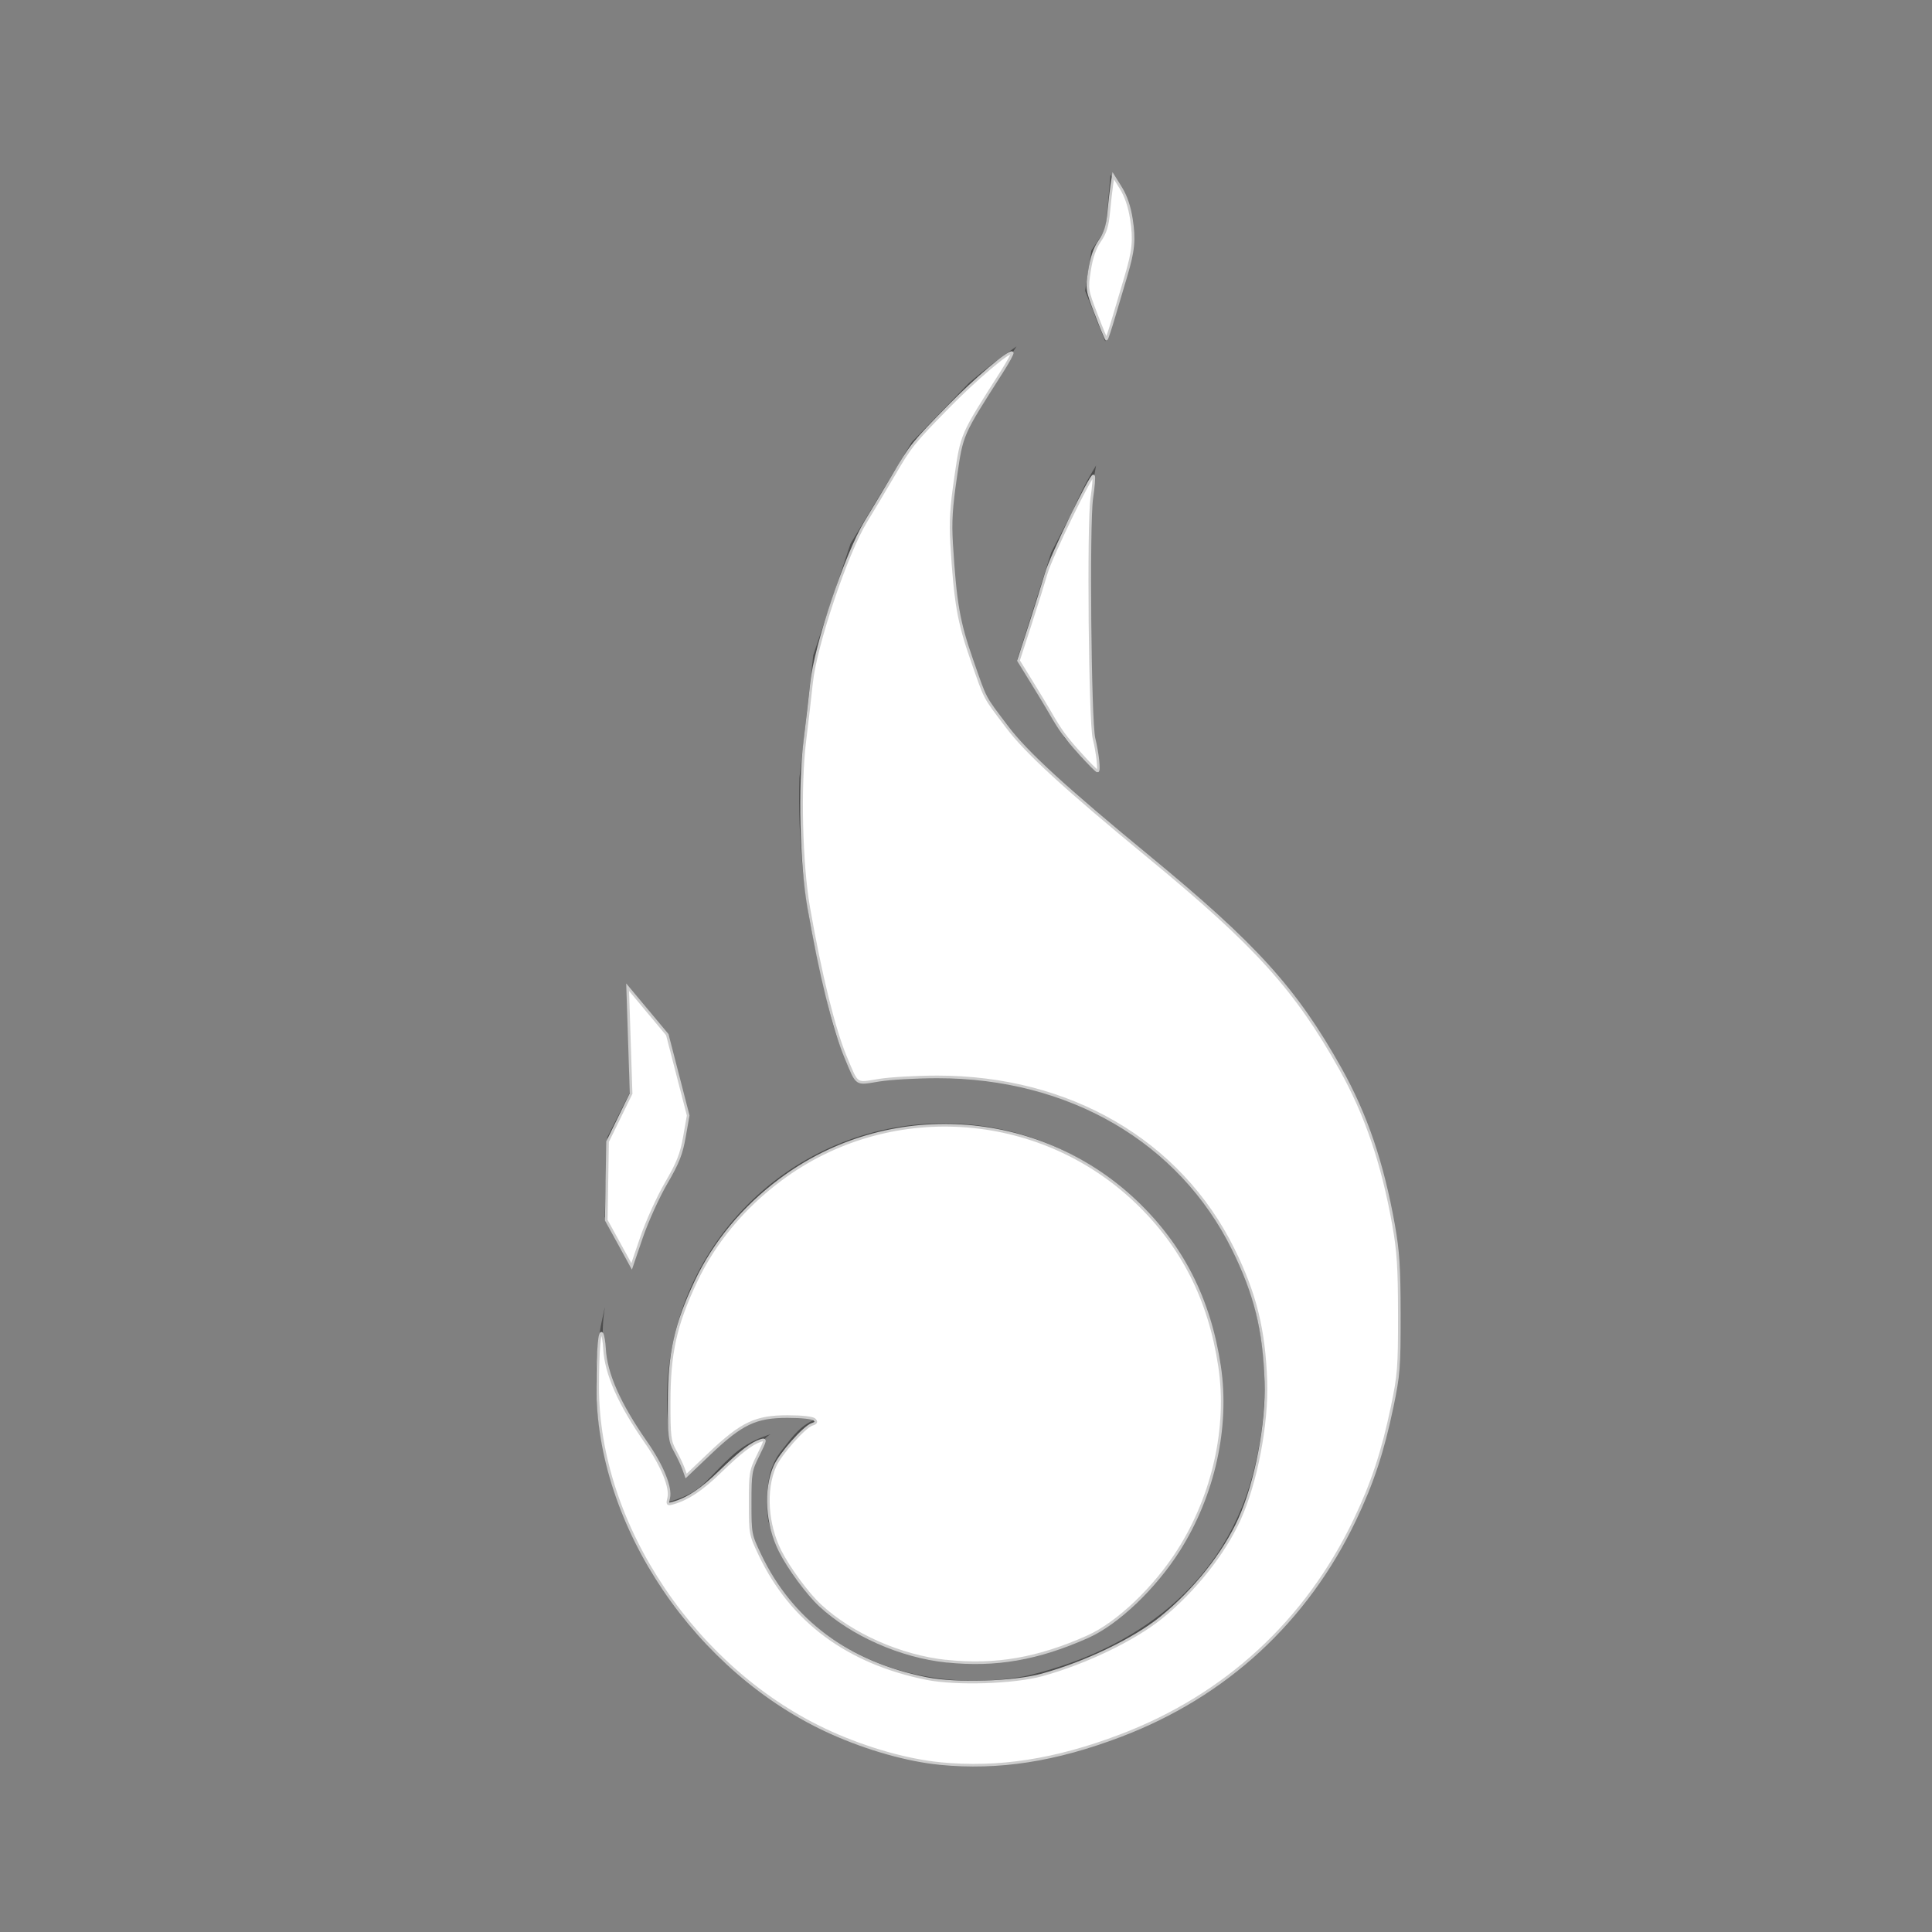 <?xml version="1.0" encoding="UTF-8" standalone="no"?>
<!-- Created with Inkscape (http://www.inkscape.org/) -->

<svg
   width="48"
   height="48"
   viewBox="0 0 12.7 12.7"
   version="1.1"
   id="svg2117"
   inkscape:version="1.3.2 (091e20ef0f, 2023-11-25, custom)"
   sodipodi:docname="hotspot.svg"
   xmlns:inkscape="http://www.inkscape.org/namespaces/inkscape"
   xmlns:sodipodi="http://sodipodi.sourceforge.net/DTD/sodipodi-0.dtd"
   xmlns="http://www.w3.org/2000/svg"
   xmlns:svg="http://www.w3.org/2000/svg"
   xmlns:rdf="http://www.w3.org/1999/02/22-rdf-syntax-ns#">
  <rect x="0" y="0" width="12.7" height="12.7" fill="#808080" stroke="none"/>
  <sodipodi:namedview
     id="namedview1"
     pagecolor="#505050"
     bordercolor="#ffffff"
     borderopacity="1"
     inkscape:showpageshadow="0"
     inkscape:pageopacity="0"
     inkscape:pagecheckerboard="1"
     inkscape:deskcolor="#d1d1d1"
     inkscape:zoom="15.395833"
     inkscape:cx="23.967524"
     inkscape:cy="23.967524"
     inkscape:window-width="2560"
     inkscape:window-height="1388"
     inkscape:window-x="2560"
     inkscape:window-y="28"
     inkscape:window-maximized="1"
     inkscape:current-layer="layer1" />
  <defs
     id="defs2111">
    <style
       id="current-color-scheme"
       type="text/css">.ColorScheme-Text { color: #fcfcfc; } </style>
  </defs>
  <namedview
     id="base"
     pagecolor="#ffffff"
     bordercolor="#666666"
     borderopacity="1.0"
     inkscape:pageopacity="0.0"
     inkscape:pageshadow="2"
     inkscape:zoom="14.4218749848"
     inkscape:cx="17.2743657732"
     inkscape:cy="17.7197584724"
     inkscape:document-units="mm"
     inkscape:current-layer="layer1"
     showgrid="true"
     fit-margin-top="0"
     fit-margin-left="0"
     fit-margin-right="0"
     fit-margin-bottom="0"
     units="px"
     inkscape:window-width="1920"
     inkscape:window-height="1080"
     inkscape:window-x="479"
     inkscape:window-y="245"
     inkscape:window-maximized="0"
     width="22px"
     inkscape:snap-global="false">
    <grid
       type="xygrid"
       id="grid2133" />
  </namedview>
  <g
     inkscape:label="Layer 1"
     inkscape:groupmode="layer"
     id="layer1"
     transform="translate(-63.719,-134.407)">
    <path
       style="opacity:1;fill:#4d4d4d;fill-opacity:1;fill-rule:nonzero;stroke:none;stroke-width:0.03;stroke-linecap:round;stroke-linejoin:round;stroke-miterlimit:4;stroke-dasharray:none;stroke-dashoffset:0;stroke-opacity:1"
       d="M 70.401,136.684 C 70.29,136.76 70.186,136.841 70.089,136.924 70.089,136.924 70.089,136.924 70.089,136.925 V 136.925 L 70.088,136.925 69.713,137.313 69.31,137.981 69.065,138.714 68.974,139.519 C 68.962,139.923 69.004,140.325 69.092,140.7 L 69.092,140.705 H 69.093 C 69.176,141.062 69.192,141.23 69.352,141.515 71.159,141.198 72.357,142.595 71.953,144.103 71.74,144.899 71.084,145.282 70.454,145.426 69.567,145.58 68.819,145.101 68.639,144.429 68.603,144.207 68.658,143.909 68.785,143.834 68.712,143.86 68.623,143.889 68.516,143.99 68.336,144.159 68.332,144.219 68.097,144.285 68.212,143.961 67.581,143.697 67.695,143.002 67.697,142.986 67.666,143.135 67.669,143.119 67.39,144.655 68.964,146.384 70.709,145.916 71.892,145.621 72.597,144.752 72.83,143.772 72.965,143.206 72.923,142.622 72.801,142.133 72.701,141.734 72.498,141.313 72.192,140.926 72.094,140.802 71.991,140.689 71.887,140.583 L 71.885,140.58 71.876,140.572 C 71.641,140.336 71.398,140.142 71.165,139.957 L 70.474,139.36 C 70.461,139.346 70.449,139.333 70.436,139.319 L 70.221,139.035 C 70.204,139.008 70.188,138.98 70.172,138.951 L 70.008,138.479 69.949,137.83 70.029,137.281 C 70.033,137.27 70.037,137.258 70.04,137.246 Z"
       id="path1795"
       inkscape:connector-curvature="0" />
    <path
       style="opacity:1;fill:#4d4d4d;fill-opacity:1;fill-rule:nonzero;stroke:none;stroke-width:0.03;stroke-linecap:round;stroke-linejoin:round;stroke-miterlimit:4;stroke-dasharray:none;stroke-dashoffset:0;stroke-opacity:1"
       d="M 70.924,137.467 C 70.865,137.562 70.814,137.664 70.768,137.77 L 70.629,138.039 70.429,138.67 C 70.42,138.694 70.411,138.719 70.405,138.746 L 70.719,139.26 70.878,139.427 C 70.898,139.448 70.917,139.469 70.938,139.489 L 70.882,139.127 C 70.881,139.116 70.879,139.106 70.878,139.095 L 70.864,137.805 Z"
       id="path1793"
       inkscape:connector-curvature="0" />
    <path
       style="opacity:1;fill:#4d4d4d;fill-opacity:1;fill-rule:nonzero;stroke:none;stroke-width:0.03;stroke-linecap:round;stroke-linejoin:round;stroke-miterlimit:4;stroke-dasharray:none;stroke-dashoffset:0;stroke-opacity:1"
       d="M 67.84,140.884 67.861,141.586 67.711,141.883 67.694,142.407 67.837,142.67 C 67.848,142.691 67.858,142.712 67.869,142.732 67.926,142.476 68.034,142.231 68.187,142.018 L 68.234,141.719 68.098,141.198 Z"
       id="path1791"
       inkscape:connector-curvature="0" />
    <path
       style="opacity:1;fill:#4d4d4d;fill-opacity:1;fill-rule:nonzero;stroke:none;stroke-width:0.028;stroke-linecap:round;stroke-linejoin:round;stroke-miterlimit:4;stroke-dasharray:none;stroke-dashoffset:0;stroke-opacity:1"
       d="M 69.922,141.791 C 68.917,141.791 68.103,142.605 68.103,143.61 68.103,143.703 68.111,143.797 68.126,143.889 68.146,143.921 68.168,143.953 68.185,143.987 68.2,144.017 68.208,144.052 68.218,144.086 68.223,144.082 68.238,144.079 68.243,144.074 68.282,144.042 68.332,143.984 68.427,143.895 68.55,143.778 68.666,143.725 68.741,143.709 68.909,143.675 68.953,143.705 69.099,143.728 68.98,143.777 68.944,143.831 68.853,143.947 68.85,143.951 68.8,144.011 68.778,144.105 68.758,144.198 68.755,144.312 68.769,144.403 68.933,144.997 69.605,145.439 70.431,145.295 70.606,145.255 70.779,145.193 70.944,145.112 71.442,144.774 71.74,144.212 71.741,143.61 71.741,142.605 70.927,141.791 69.922,141.791 Z"
       id="path1767"
       inkscape:connector-curvature="0"
       sodipodi:nodetypes="sccscssscssccccs" />
    <path
       style="opacity:1;fill:#4d4d4d;fill-opacity:1;fill-rule:nonzero;stroke:none;stroke-width:0.03;stroke-linecap:round;stroke-linejoin:round;stroke-miterlimit:4;stroke-dasharray:none;stroke-dashoffset:0;stroke-opacity:1"
       d="M 71.019,135.555 70.987,135.913 70.893,136.054 70.852,136.319 70.909,136.461 C 70.923,136.503 70.939,136.541 70.954,136.575 L 70.984,136.651 71.051,136.416 C 71.061,136.381 71.071,136.346 71.081,136.309 L 71.168,136.003 71.131,135.73 Z"
       id="path1797"
       inkscape:connector-curvature="0" />
    <path
       style="opacity:1;fill:#ffffff;stroke:#cccccc;stroke-width:0.065"
       d="m 23.318,43.745 c -0.801,-0.077 -1.801,-0.359 -2.696,-0.761 -3.347,-1.502 -5.802,-5.141 -5.796,-8.592 0.002,-0.887 0.045,-1.409 0.108,-1.307 0.025,0.041 0.052,0.204 0.061,0.364 0.032,0.624 0.364,1.375 1.032,2.333 0.403,0.579 0.624,1.123 0.56,1.379 -0.039,0.154 -0.029,0.164 0.113,0.123 0.368,-0.108 0.706,-0.334 1.162,-0.776 0.511,-0.495 0.786,-0.706 1.012,-0.777 0.127,-0.039 0.122,-0.016 -0.065,0.363 -0.191,0.384 -0.201,0.443 -0.201,1.186 0,0.771 0.004,0.789 0.246,1.296 0.78,1.634 2.178,2.67 4.132,3.062 0.735,0.147 2.163,0.102 2.864,-0.091 1.08,-0.298 2.279,-0.875 2.955,-1.422 0.818,-0.662 1.554,-1.586 1.939,-2.435 0.414,-0.912 0.693,-2.366 0.657,-3.427 -0.043,-1.278 -0.264,-2.172 -0.812,-3.28 -1.323,-2.675 -4.063,-4.271 -7.337,-4.27 -0.518,5.4e-5 -1.171,0.037 -1.451,0.083 -0.588,0.095 -0.526,0.139 -0.823,-0.57 -0.293,-0.699 -0.626,-2.047 -0.918,-3.719 -0.188,-1.073 -0.233,-3.016 -0.096,-4.124 0.057,-0.464 0.132,-1.114 0.167,-1.445 0.097,-0.932 0.864,-3.209 1.346,-4 0.2,-0.328 0.509,-0.845 0.686,-1.148 0.424,-0.726 0.492,-0.811 1.359,-1.695 0.685,-0.699 1.522,-1.408 1.586,-1.344 0.015,0.015 -0.102,0.23 -0.26,0.478 -1.007,1.578 -0.984,1.525 -1.141,2.594 -0.112,0.763 -0.134,1.122 -0.102,1.656 0.09,1.472 0.172,1.944 0.496,2.873 0.364,1.04 0.287,0.893 0.881,1.681 0.478,0.634 1.431,1.507 3.526,3.232 2.643,2.175 3.639,3.278 4.743,5.25 0.635,1.135 1.045,2.339 1.318,3.873 0.115,0.649 0.141,1.047 0.142,2.219 0.002,1.312 -0.013,1.499 -0.177,2.288 -0.232,1.111 -0.488,1.888 -0.927,2.807 -1.203,2.517 -3.204,4.361 -5.807,5.35 -1.623,0.617 -3.026,0.834 -4.482,0.694 z"
       id="path1"
       transform="matrix(0.265,0,0,0.265,63.719,134.407)" />
    <path
       style="opacity:1;fill:#ffffff;stroke:#cccccc;stroke-width:0.065"
       d="m 15.354,30.841 -0.315,-0.573 0.016,-0.974 0.016,-0.974 0.292,-0.597 0.292,-0.597 -0.043,-1.319 -0.043,-1.319 0.492,0.589 0.492,0.589 0.259,1.002 0.259,1.002 -0.093,0.529 c -0.076,0.43 -0.161,0.645 -0.455,1.151 -0.199,0.342 -0.473,0.946 -0.609,1.343 l -0.246,0.721 z"
       id="path2"
       transform="matrix(0.265,0,0,0.265,63.719,134.407)" />
    <path
       style="opacity:1;fill:#ffffff;stroke:#cccccc;stroke-width:0.065"
       d="M 23.48,41.208 C 22.346,41.089 21.129,40.551 20.342,39.821 20.033,39.535 19.567,38.902 19.354,38.48 19.018,37.815 18.964,36.958 19.221,36.373 c 0.134,-0.306 0.734,-0.982 0.925,-1.042 0.1,-0.032 0.115,-0.061 0.058,-0.117 -0.046,-0.046 -0.308,-0.075 -0.672,-0.075 -0.789,0 -1.137,0.166 -1.932,0.922 l -0.58,0.552 -0.067,-0.185 c -0.037,-0.102 -0.132,-0.302 -0.211,-0.445 -0.13,-0.235 -0.144,-0.35 -0.143,-1.202 9.53e-4,-1.216 0.155,-1.914 0.661,-2.988 0.459,-0.974 1.178,-1.84 2.098,-2.528 2.662,-1.989 6.395,-1.761 8.815,0.538 1.15,1.092 1.83,2.428 2.079,4.088 0.227,1.508 -0.148,3.196 -1.011,4.559 -0.596,0.941 -1.521,1.821 -2.259,2.15 -1.234,0.551 -2.286,0.733 -3.501,0.606 z"
       id="path3"
       transform="matrix(0.265,0,0,0.265,63.719,134.407)" />
    <path
       style="opacity:1;fill:#ffffff;stroke:#cccccc;stroke-width:0.065"
       d="m 26.793,18.694 c -0.37,-0.412 -0.49,-0.577 -0.748,-1.027 -0.061,-0.107 -0.262,-0.439 -0.446,-0.738 l -0.335,-0.543 0.288,-0.886 c 0.159,-0.487 0.338,-1.062 0.4,-1.276 0.118,-0.414 1.118,-2.472 1.174,-2.417 0.018,0.018 -0.001,0.269 -0.044,0.557 -0.091,0.626 -0.046,5.541 0.055,5.951 0.09,0.367 0.139,0.812 0.088,0.812 -0.023,-2e-5 -0.218,-0.195 -0.432,-0.434 z"
       id="path4"
       transform="matrix(0.265,0,0,0.265,63.719,134.407)" />
    <path
       style="opacity:1;fill:#ffffff;stroke:#cccccc;stroke-width:0.065"
       d="M 27.191,7.794 C 26.957,7.184 26.955,7.17 27.027,6.706 c 0.05,-0.322 0.13,-0.552 0.254,-0.731 0.137,-0.199 0.191,-0.369 0.222,-0.714 0.023,-0.249 0.058,-0.554 0.077,-0.677 l 0.035,-0.224 0.189,0.303 c 0.124,0.2 0.214,0.463 0.261,0.77 0.08,0.513 0.053,0.786 -0.136,1.42 -0.069,0.232 -0.202,0.678 -0.294,0.991 -0.092,0.313 -0.177,0.568 -0.188,0.568 -0.011,0 -0.126,-0.278 -0.256,-0.618 z"
       id="path5"
       transform="matrix(0.265,0,0,0.265,63.719,134.407)" />
  </g>
</svg>
